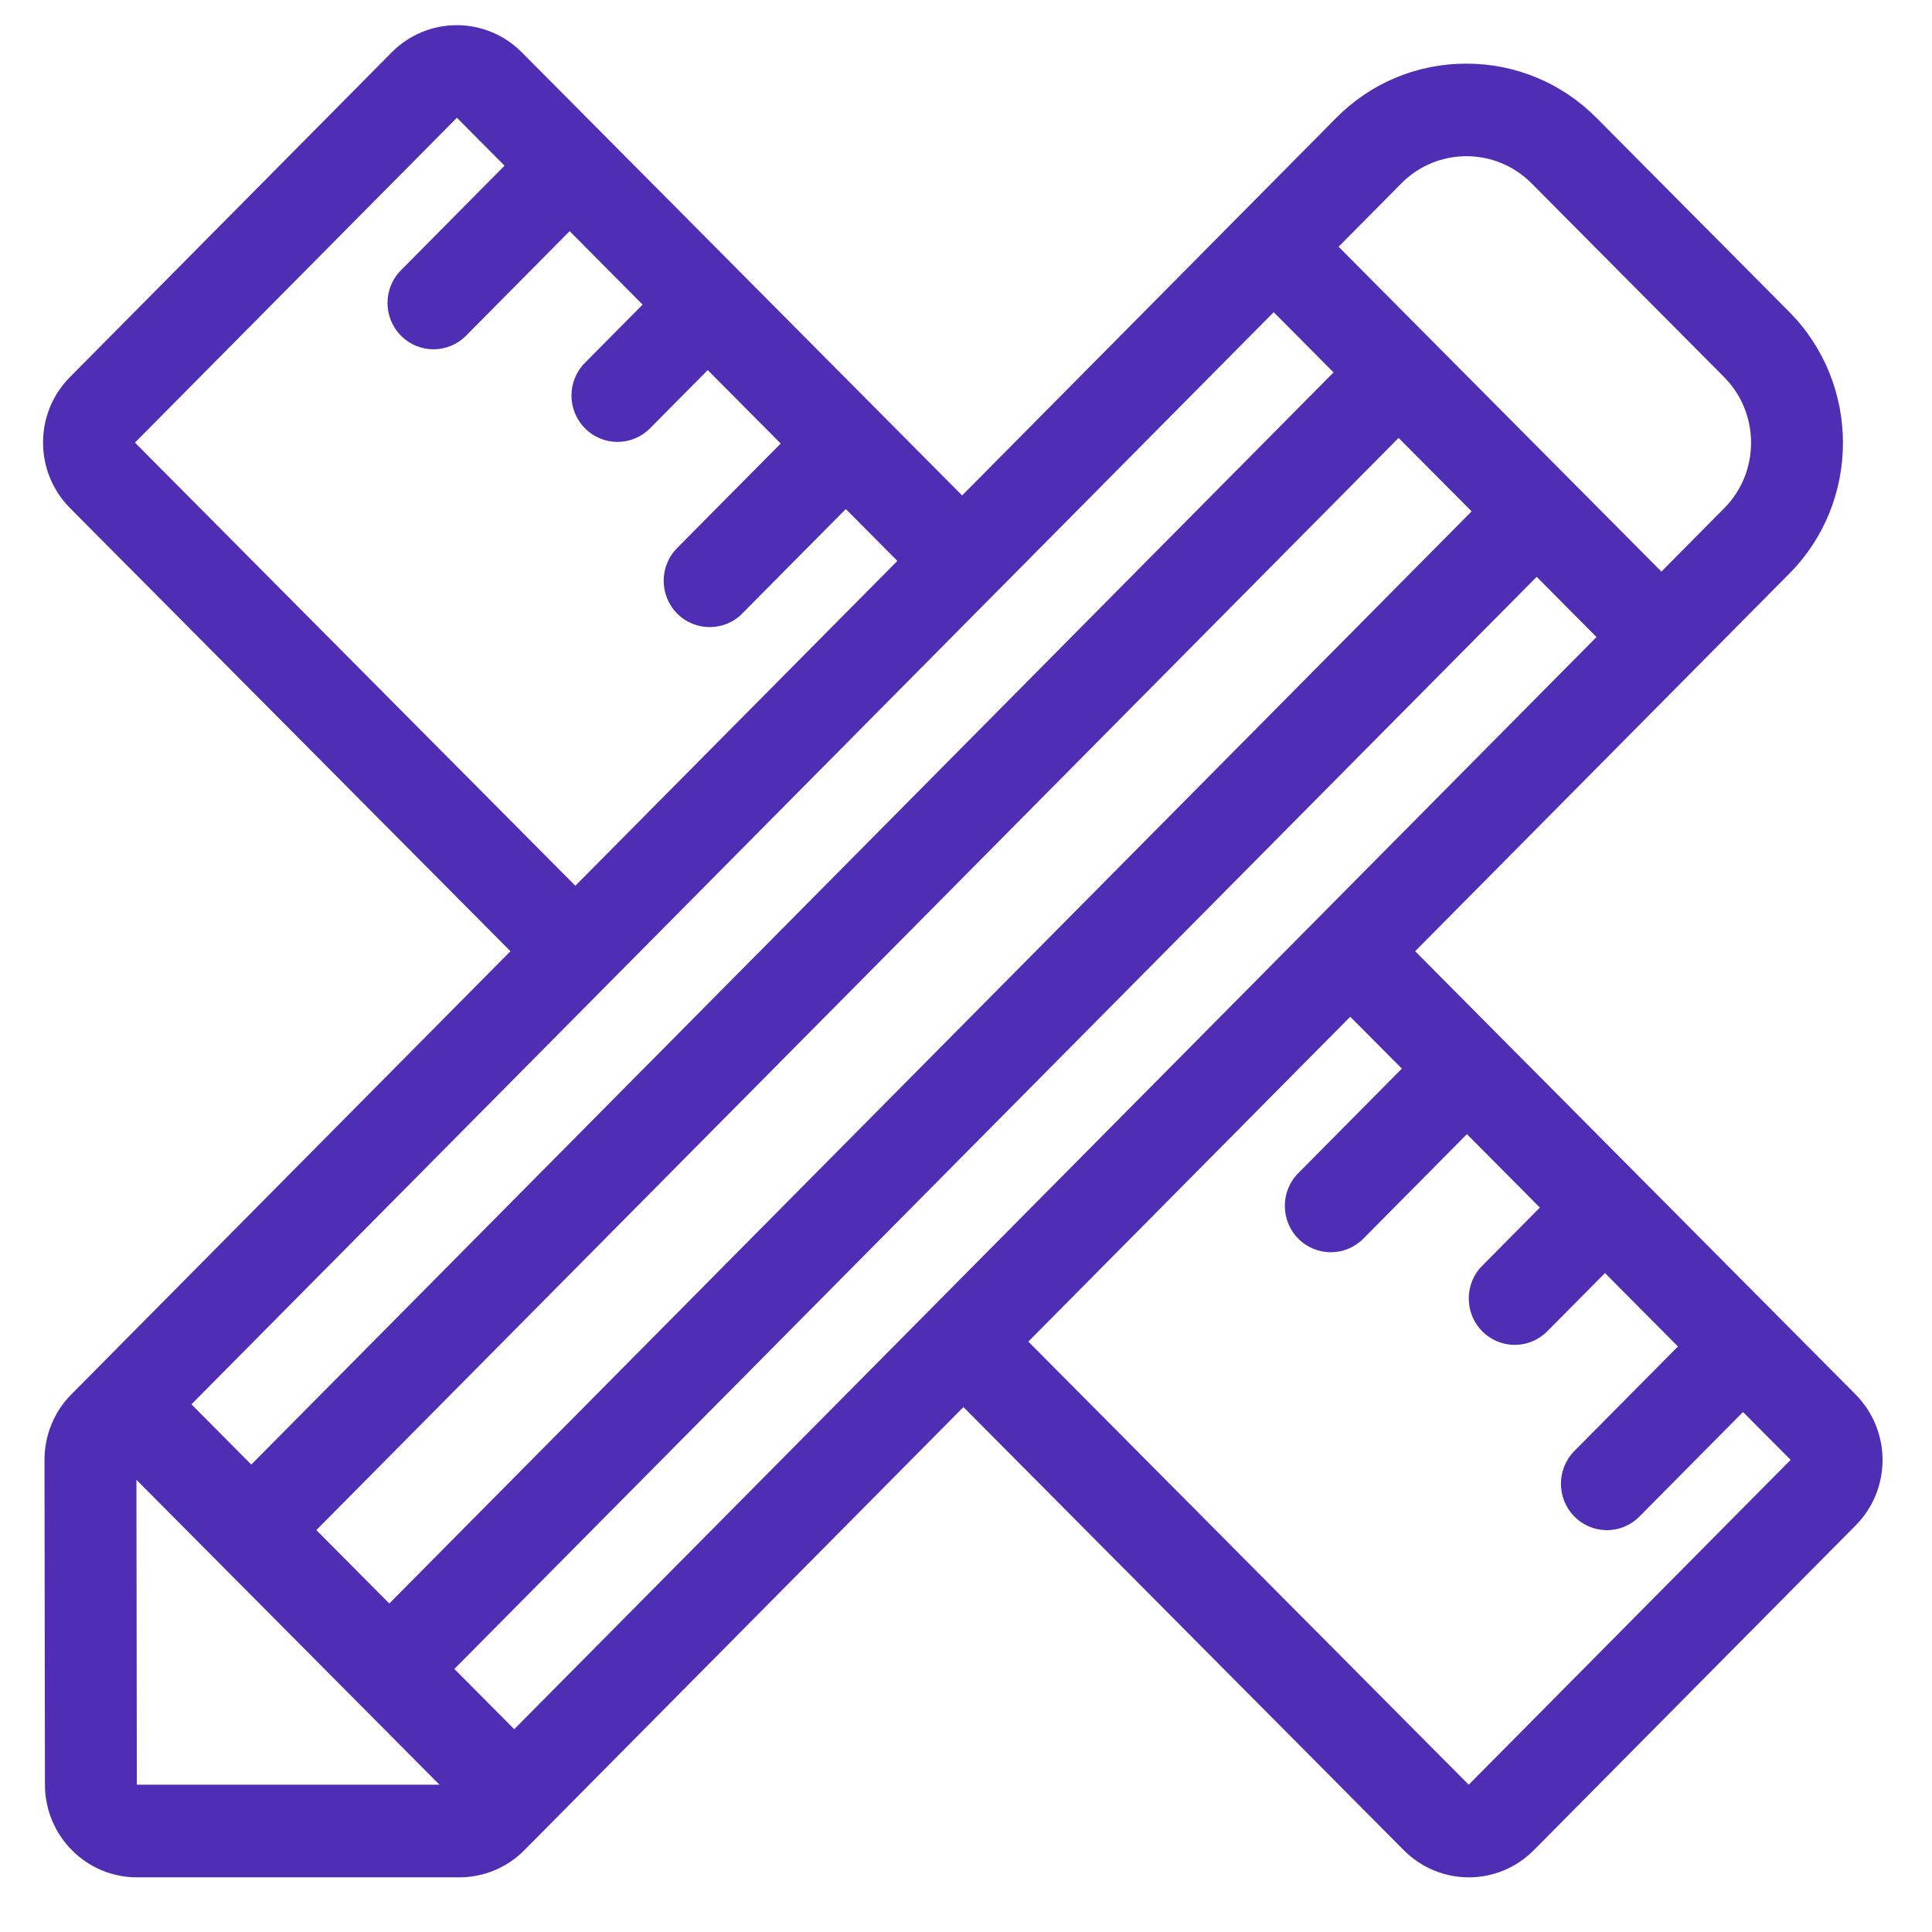 <svg xmlns="http://www.w3.org/2000/svg" viewBox="52 52 34 34" width="250" height="250">
  <path d="M 84.654 76.539 L 76.904 68.74 L 83.49 62.094 C 84.75 60.823 84.747 58.755 83.484 57.485 L 80.093 54.072 C 79.482 53.458 78.669 53.12 77.804 53.12 C 76.939 53.12 76.127 53.458 75.518 54.072 L 68.932 60.719 L 61.182 52.92 C 60.878 52.614 60.467 52.443 60.038 52.443 C 59.609 52.443 59.198 52.614 58.895 52.92 L 53.23 58.637 C 52.599 59.274 52.6 60.305 53.233 60.942 L 60.983 68.74 L 53.255 76.539 C 52.952 76.845 52.782 77.259 52.783 77.692 L 52.791 83.408 C 52.792 84.309 53.517 85.038 54.41 85.038 L 60.084 85.038 C 60.513 85.038 60.924 84.867 61.227 84.561 L 68.955 76.762 L 76.705 84.561 C 77.338 85.197 78.361 85.197 78.992 84.561 L 84.657 78.844 C 84.961 78.538 85.13 78.124 85.13 77.691 C 85.129 77.259 84.958 76.845 84.654 76.539 Z M 76.664 55.225 C 76.978 54.908 77.392 54.749 77.807 54.749 C 78.221 54.749 78.636 54.908 78.951 55.225 L 82.342 58.637 C 82.972 59.271 82.974 60.308 82.345 60.942 L 81.238 62.059 L 75.557 56.342 L 76.664 55.225 Z M 76.613 59.707 L 77.898 60.999 L 58.851 80.219 L 57.567 78.927 L 76.613 59.707 Z M 54.375 59.789 L 60.041 54.072 L 60.879 54.916 L 59.056 56.756 C 58.74 57.074 58.741 57.59 59.057 57.908 C 59.215 58.068 59.422 58.147 59.629 58.147 C 59.837 58.147 60.043 58.068 60.201 57.908 L 62.025 56.068 L 63.309 57.361 L 62.293 58.386 C 61.978 58.704 61.978 59.22 62.295 59.538 C 62.453 59.697 62.66 59.777 62.867 59.777 C 63.074 59.777 63.281 59.697 63.439 59.538 L 64.455 58.513 L 65.739 59.805 L 63.916 61.645 C 63.6 61.964 63.601 62.479 63.917 62.798 C 64.075 62.957 64.283 63.036 64.49 63.036 C 64.697 63.036 64.904 62.957 65.061 62.798 L 66.885 60.958 L 67.792 61.871 L 62.125 67.588 L 54.375 59.789 Z M 74.415 57.494 L 75.468 58.554 L 56.422 77.774 L 55.369 76.714 L 74.415 57.494 Z M 54.408 83.408 L 54.401 78.042 L 59.734 83.408 L 54.408 83.408 Z M 61.05 82.431 L 59.996 81.371 L 79.043 62.151 L 80.096 63.211 L 61.05 82.431 Z M 77.847 83.408 L 70.097 75.61 L 75.762 69.893 L 76.67 70.806 L 74.847 72.646 C 74.689 72.805 74.61 73.014 74.611 73.222 C 74.611 73.431 74.69 73.64 74.848 73.799 C 75.164 74.117 75.676 74.117 75.992 73.799 L 77.815 71.959 L 79.099 73.251 L 78.084 74.276 C 77.926 74.435 77.847 74.644 77.848 74.853 C 77.848 75.061 77.927 75.27 78.085 75.429 C 78.401 75.747 78.913 75.747 79.229 75.429 L 80.245 74.404 L 81.529 75.696 L 79.705 77.536 C 79.548 77.696 79.469 77.904 79.47 78.113 C 79.47 78.321 79.549 78.53 79.707 78.689 C 80.023 79.008 80.535 79.008 80.851 78.689 L 82.674 76.849 L 83.512 77.691 L 77.847 83.408 Z" style="fill: #4f2eb3;"/>
</svg>